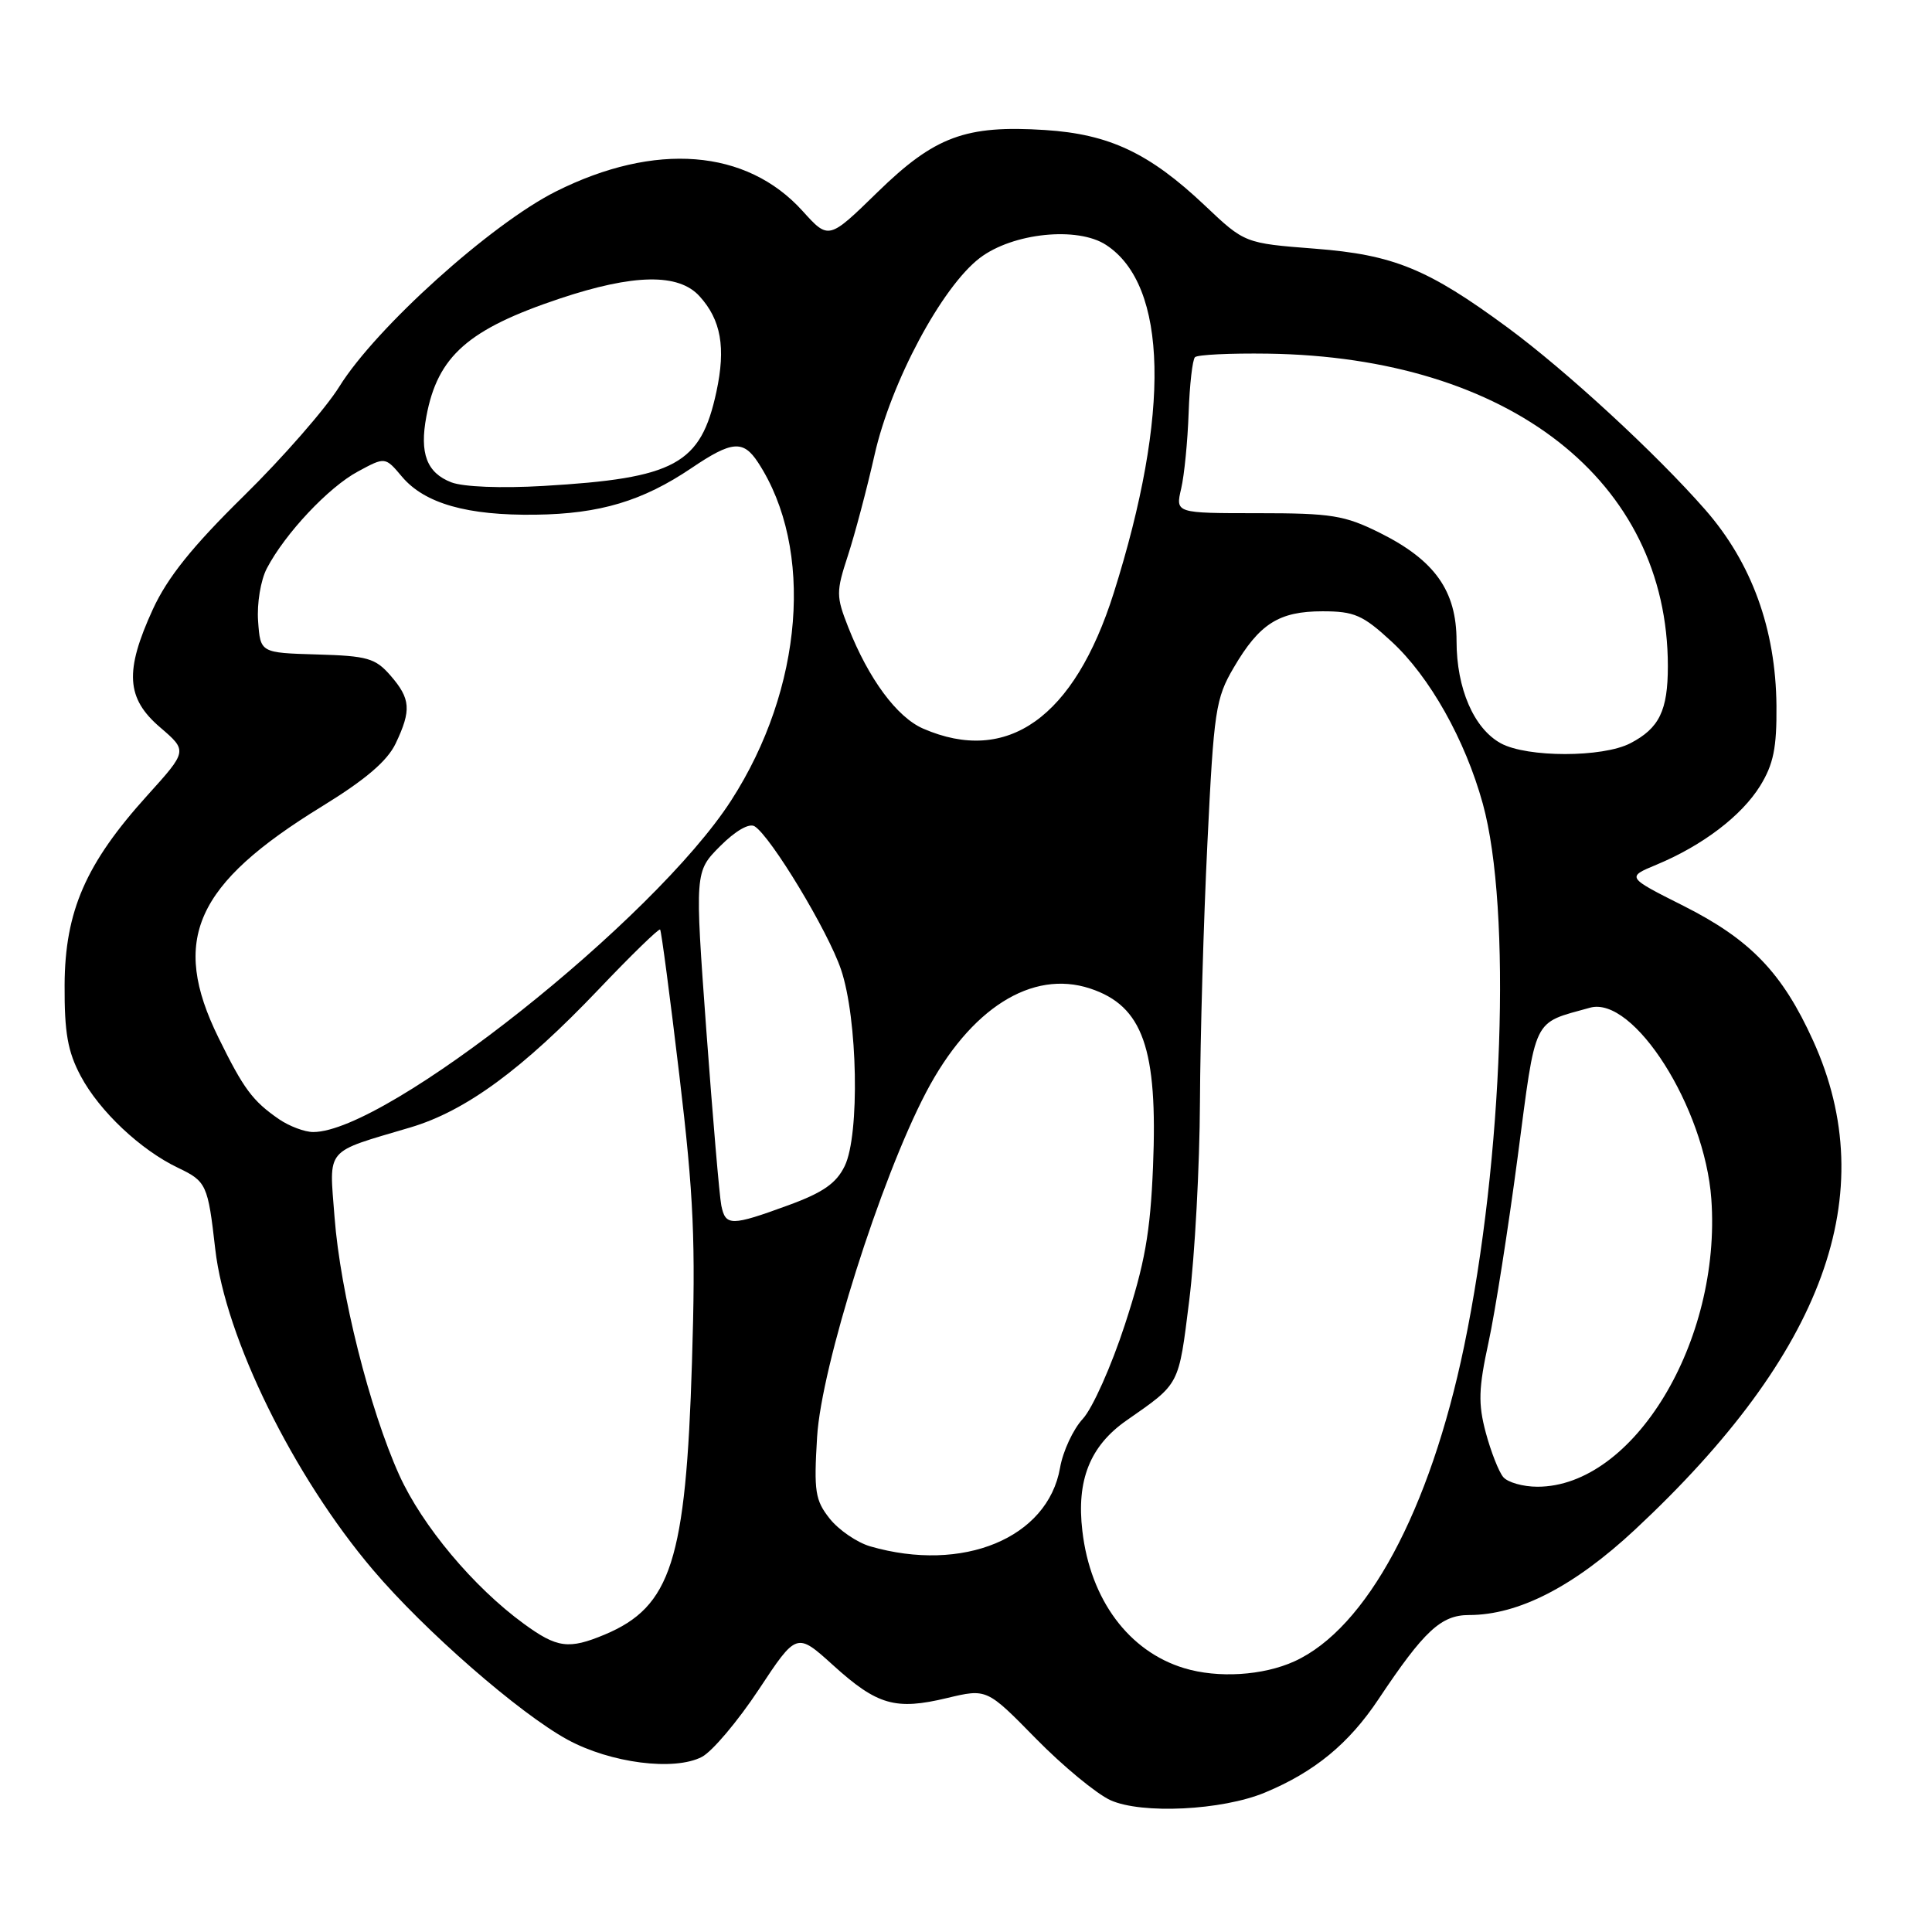 <?xml version="1.0" encoding="UTF-8" standalone="no"?>
<!DOCTYPE svg PUBLIC "-//W3C//DTD SVG 1.1//EN" "http://www.w3.org/Graphics/SVG/1.1/DTD/svg11.dtd" >
<svg xmlns="http://www.w3.org/2000/svg" xmlns:xlink="http://www.w3.org/1999/xlink" version="1.1" viewBox="0 0 256 256">
 <g >
 <path fill="currentColor"
d=" M 167.62 237.52 C 174.18 234.79 178.73 231.05 182.66 225.15 C 188.70 216.09 190.95 214.00 194.65 214.00 C 201.21 214.00 208.56 210.22 216.64 202.69 C 241.76 179.27 249.45 158.18 240.25 137.90 C 236.17 128.90 231.94 124.50 223.09 120.04 C 215.51 116.23 215.51 116.23 219.51 114.57 C 225.61 112.03 230.77 108.10 233.23 104.13 C 234.99 101.27 235.44 99.10 235.39 93.51 C 235.30 83.37 232.11 74.58 225.97 67.56 C 219.42 60.08 207.57 49.16 199.79 43.42 C 189.19 35.61 184.66 33.76 174.22 32.95 C 164.93 32.23 164.93 32.23 159.64 27.22 C 152.31 20.29 147.00 17.78 138.50 17.23 C 127.95 16.55 123.86 18.07 116.28 25.46 C 109.80 31.78 109.80 31.78 106.34 27.95 C 98.92 19.74 86.81 18.78 73.66 25.37 C 65.07 29.68 49.81 43.42 44.96 51.23 C 43.16 54.13 37.46 60.65 32.30 65.72 C 25.47 72.43 22.20 76.51 20.26 80.72 C 16.49 88.94 16.71 92.53 21.23 96.39 C 24.85 99.50 24.85 99.50 19.51 105.41 C 11.36 114.43 8.61 120.74 8.56 130.50 C 8.53 136.85 8.97 139.34 10.70 142.59 C 13.18 147.24 18.63 152.38 23.61 154.75 C 27.35 156.54 27.55 156.96 28.52 165.50 C 29.86 177.26 38.87 195.59 49.41 208.00 C 56.27 216.09 68.83 227.04 75.21 230.52 C 80.91 233.62 89.34 234.70 93.00 232.80 C 94.38 232.08 97.76 228.07 100.53 223.89 C 105.56 216.28 105.56 216.28 110.39 220.65 C 116.24 225.95 118.65 226.64 125.48 225.00 C 130.76 223.74 130.76 223.74 137.26 230.37 C 140.83 234.01 145.28 237.68 147.13 238.53 C 151.28 240.41 161.93 239.89 167.62 237.52 Z  M 156.91 221.04 C 149.57 218.82 144.48 211.97 143.42 202.87 C 142.62 196.14 144.43 191.60 149.25 188.23 C 156.40 183.24 156.15 183.73 157.58 172.31 C 158.32 166.36 158.96 154.53 159.00 146.00 C 159.04 137.47 159.48 122.03 159.99 111.67 C 160.84 94.13 161.08 92.54 163.47 88.47 C 166.88 82.64 169.47 81.00 175.24 81.00 C 179.45 81.00 180.58 81.49 184.38 85.00 C 189.44 89.66 194.14 98.02 196.48 106.50 C 200.33 120.49 199.19 153.43 194.00 178.40 C 189.46 200.22 181.07 215.79 171.51 220.14 C 167.35 222.03 161.38 222.40 156.91 221.04 Z  M 69.40 215.15 C 62.75 210.30 55.96 202.19 52.91 195.47 C 48.98 186.78 45.09 171.30 44.33 161.29 C 43.62 151.95 42.90 152.80 54.38 149.39 C 61.72 147.21 69.24 141.69 79.34 131.08 C 83.65 126.55 87.31 122.99 87.47 123.17 C 87.63 123.35 88.78 132.05 90.02 142.50 C 91.93 158.53 92.19 164.47 91.69 180.50 C 90.88 206.80 88.92 212.90 80.13 216.59 C 75.36 218.58 73.82 218.38 69.40 215.15 Z  M 115.31 204.90 C 113.56 204.39 111.15 202.74 109.95 201.24 C 108.01 198.79 107.83 197.64 108.27 190.40 C 108.84 181.02 116.67 156.26 122.71 144.74 C 128.54 133.63 136.74 128.44 144.44 130.98 C 151.44 133.29 153.43 138.94 152.78 154.61 C 152.42 163.37 151.69 167.45 149.06 175.50 C 147.27 181.00 144.76 186.62 143.48 188.00 C 142.20 189.38 140.84 192.30 140.46 194.50 C 138.83 203.80 127.59 208.45 115.31 204.90 Z  M 199.18 195.71 C 198.59 195.00 197.55 192.35 196.87 189.82 C 195.85 185.99 195.91 183.98 197.24 177.86 C 198.12 173.81 199.85 162.76 201.10 153.30 C 203.58 134.45 202.98 135.68 210.67 133.53 C 216.46 131.90 225.89 146.75 226.76 158.88 C 228.11 177.73 216.46 197.00 203.72 197.00 C 201.81 197.00 199.76 196.42 199.18 195.71 Z  M 95.58 159.75 C 95.33 158.51 94.44 148.05 93.59 136.50 C 92.06 115.50 92.06 115.50 95.42 112.12 C 97.45 110.09 99.26 109.04 99.99 109.49 C 102.14 110.83 109.72 123.37 111.44 128.47 C 113.65 134.99 113.94 150.36 111.93 154.50 C 110.82 156.79 109.06 158.02 104.49 159.69 C 96.87 162.48 96.14 162.48 95.58 159.75 Z  M 36.97 148.30 C 33.46 145.88 32.28 144.28 28.95 137.50 C 22.56 124.50 25.84 117.18 42.68 106.84 C 48.44 103.30 51.32 100.84 52.43 98.51 C 54.53 94.09 54.41 92.59 51.75 89.52 C 49.74 87.21 48.69 86.91 42.00 86.72 C 34.50 86.50 34.50 86.50 34.20 82.31 C 34.03 79.97 34.54 76.87 35.36 75.31 C 37.77 70.70 43.54 64.56 47.42 62.48 C 51.04 60.52 51.04 60.52 53.27 63.17 C 56.27 66.72 61.92 68.33 70.98 68.20 C 79.49 68.09 85.15 66.39 91.63 62.02 C 96.98 58.40 98.48 58.28 100.44 61.27 C 107.92 72.69 106.45 91.24 96.88 106.07 C 86.70 121.86 51.22 150.00 41.50 150.00 C 40.37 150.00 38.33 149.23 36.97 148.30 Z  M 198.88 98.50 C 195.30 96.55 193.00 91.24 193.00 84.94 C 193.00 78.29 190.13 74.24 182.83 70.60 C 178.16 68.28 176.45 68.00 166.68 68.00 C 155.75 68.00 155.75 68.00 156.51 64.75 C 156.93 62.96 157.37 58.45 157.50 54.71 C 157.63 50.98 158.01 47.66 158.34 47.33 C 158.66 47.00 163.01 46.79 168.00 46.86 C 199.99 47.31 221.00 63.72 221.00 88.28 C 221.00 94.16 219.86 96.50 216.02 98.49 C 212.35 100.39 202.37 100.39 198.88 98.50 Z  M 122.31 96.54 C 118.84 95.02 115.10 89.97 112.40 83.12 C 110.78 79.00 110.78 78.43 112.35 73.62 C 113.27 70.80 114.86 64.81 115.88 60.29 C 118.05 50.64 124.79 38.04 129.82 34.19 C 134.18 30.86 142.78 29.97 146.57 32.46 C 154.75 37.81 155.12 54.72 147.57 78.59 C 142.35 95.09 133.49 101.40 122.31 96.54 Z  M 59.80 63.91 C 56.55 62.65 55.57 60.08 56.50 55.16 C 57.99 47.18 62.03 43.62 74.18 39.56 C 83.98 36.29 89.92 36.19 92.69 39.25 C 95.54 42.38 96.19 46.04 94.93 51.90 C 92.86 61.53 89.49 63.37 72.00 64.39 C 66.39 64.72 61.39 64.52 59.80 63.91 Z "/>
</g>
</svg>